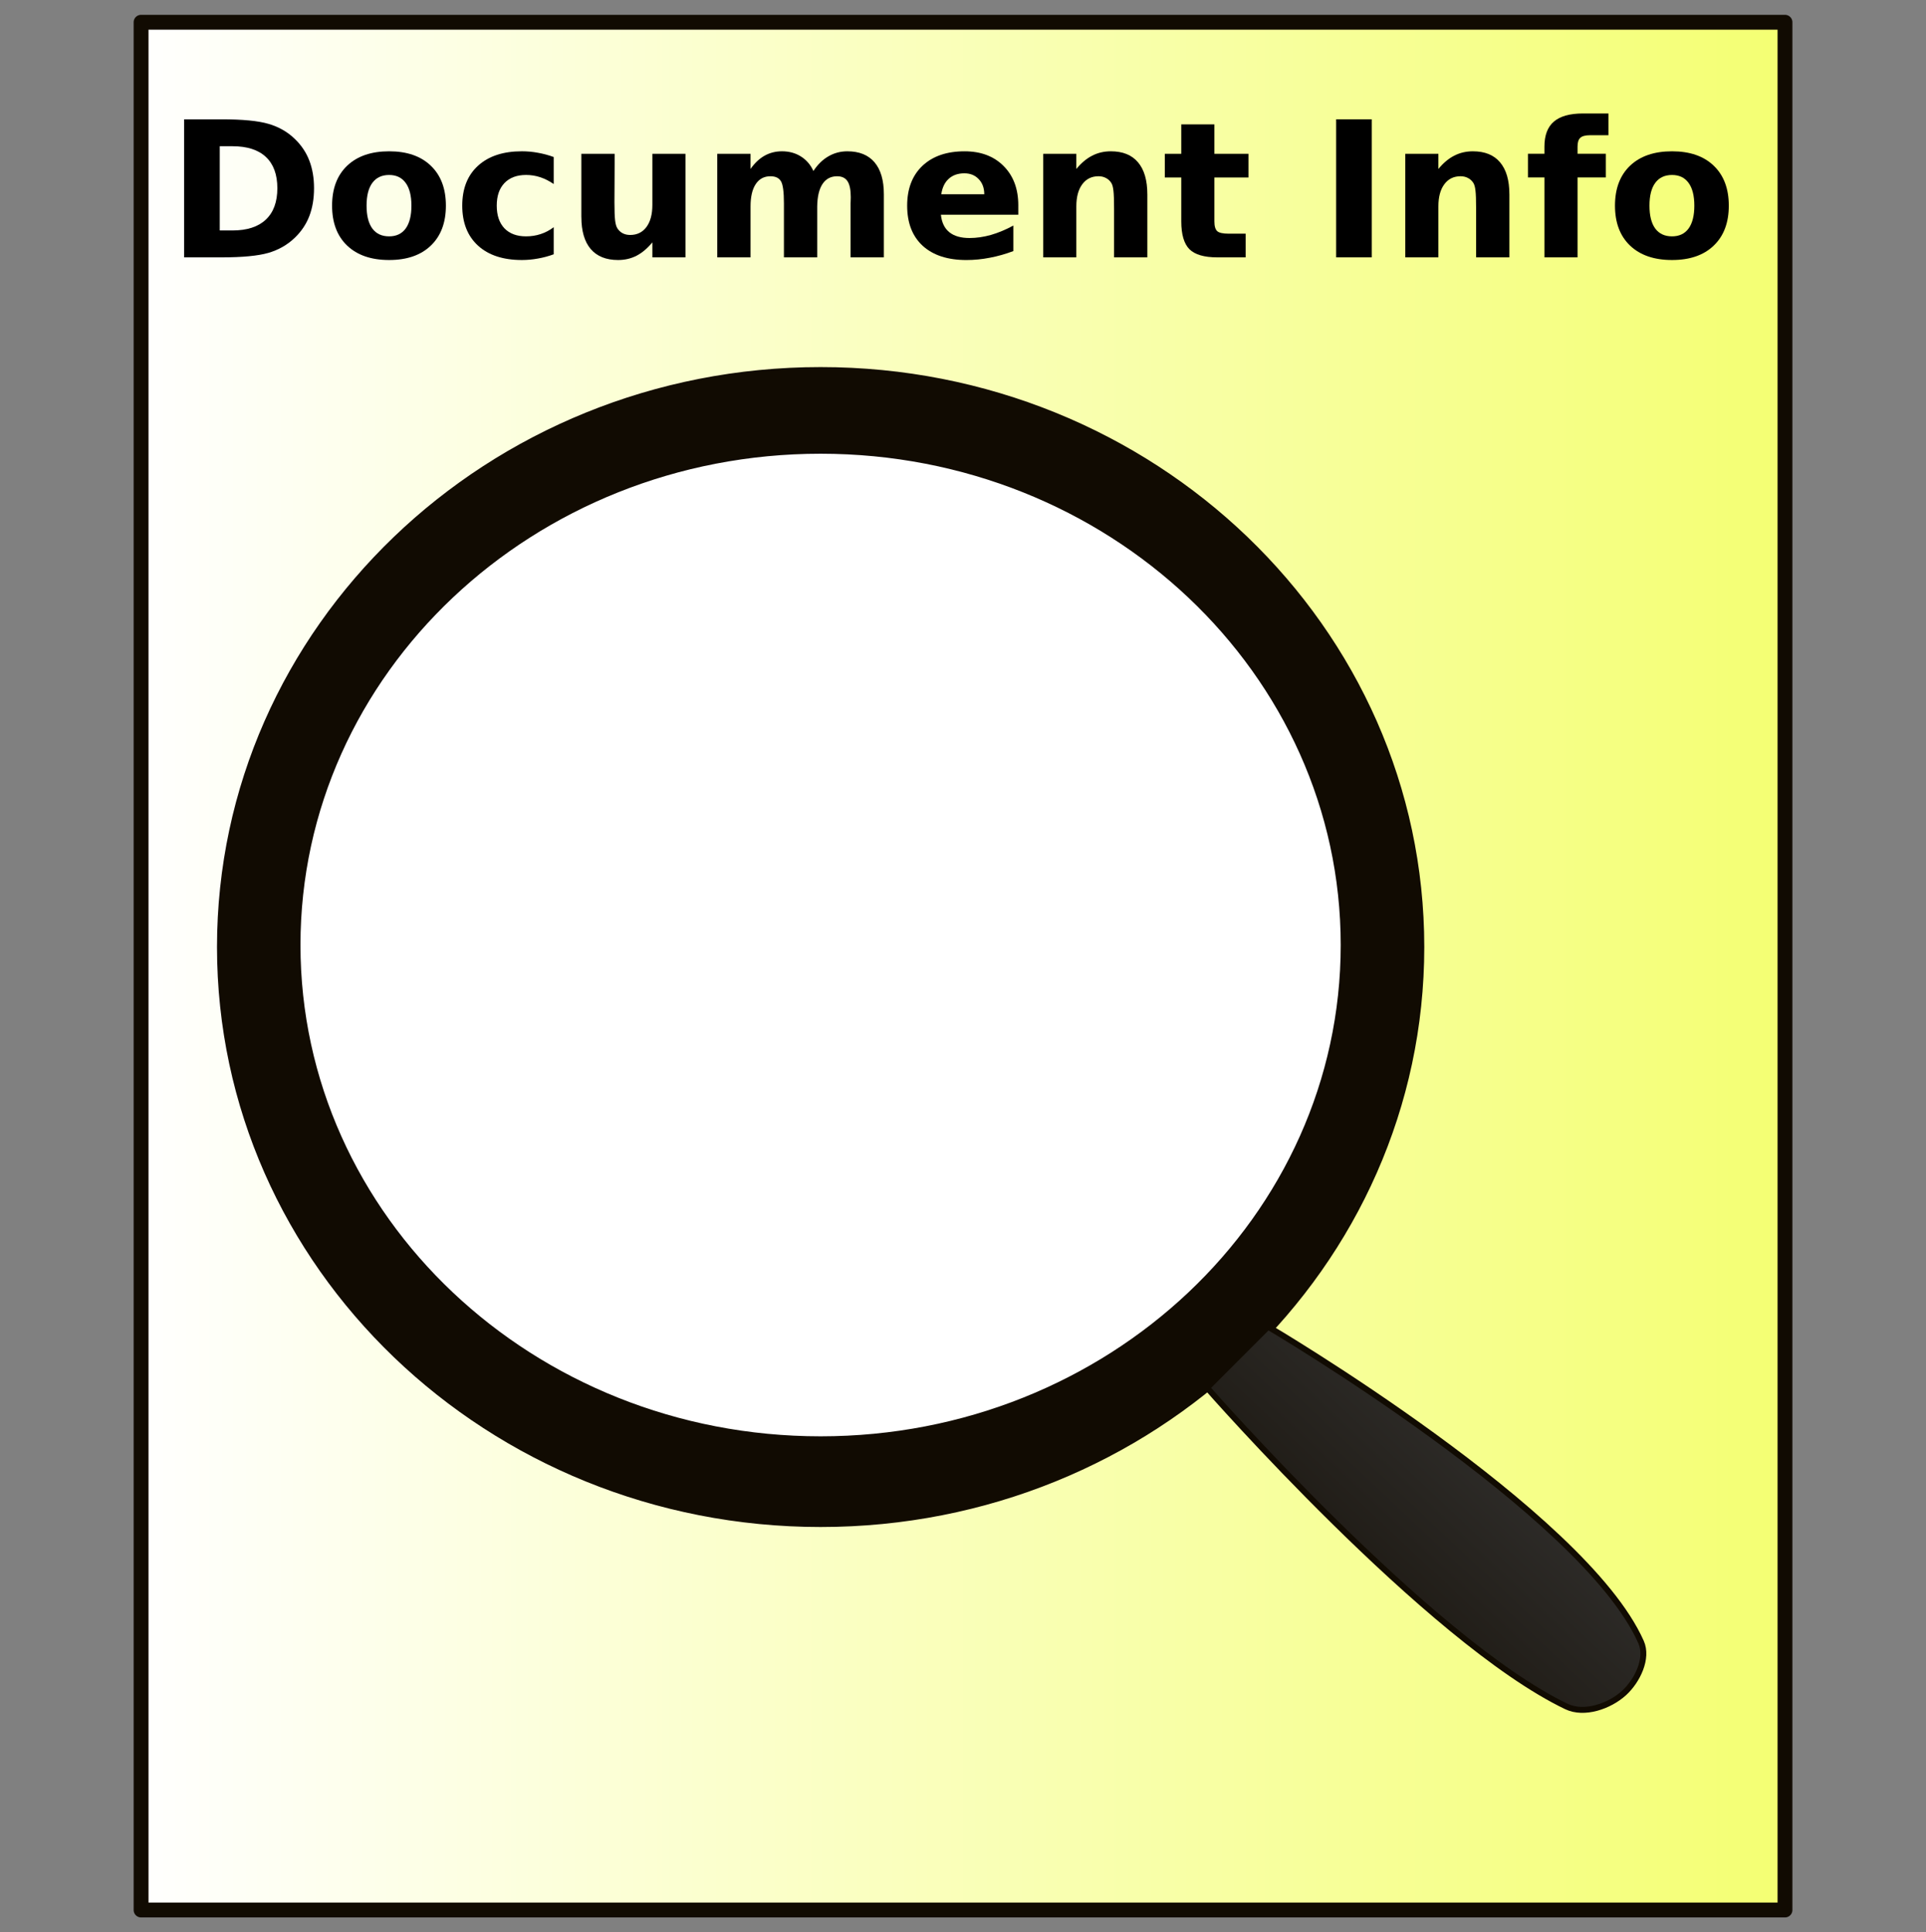 <?xml version="1.0" encoding="UTF-8" standalone="no"?>
<!-- Created with Inkscape (http://www.inkscape.org/) -->

<svg
   xmlns:dc="http://purl.org/dc/elements/1.1/"
   xmlns:cc="http://creativecommons.org/ns#"
   xmlns:rdf="http://www.w3.org/1999/02/22-rdf-syntax-ns#"
   xmlns:svg="http://www.w3.org/2000/svg"
   xmlns="http://www.w3.org/2000/svg"
   xmlns:xlink="http://www.w3.org/1999/xlink"
   xmlns:sodipodi="http://sodipodi.sourceforge.net/DTD/sodipodi-0.dtd"
   xmlns:inkscape="http://www.inkscape.org/namespaces/inkscape"
   width="648.656"
   height="650.816"
   id="svg3175"
   version="1.1"
   inkscape:version="0.48.4 r9939"
   sodipodi:docname="doc_info.svg">
  <rect width="100%" height="100%" fill="#808080" stroke="none"/>
  <defs
     id="defs3177">
    <linearGradient
       id="linearGradient3766">
      <stop
         style="stop-color:#110b02;stop-opacity:1;"
         offset="0"
         id="stop3768" />
      <stop
         style="stop-color:#3b3b3b;stop-opacity:1;"
         offset="1"
         id="stop3770" />
    </linearGradient>
    <linearGradient
       id="linearGradient3758">
      <stop
         style="stop-color:#ffffff;stop-opacity:1;"
         offset="0"
         id="stop3760" />
      <stop
         style="stop-color:#f4ff72;stop-opacity:1;"
         offset="1"
         id="stop3762" />
    </linearGradient>
    <linearGradient
       inkscape:collect="always"
       xlink:href="#linearGradient3758"
       id="linearGradient3764"
       x1="19.667"
       y1="595.125"
       x2="578.32"
       y2="595.125"
       gradientUnits="userSpaceOnUse" />
    <linearGradient
       inkscape:collect="always"
       xlink:href="#linearGradient3766"
       id="linearGradient3772"
       x1="388.412"
       y1="845.433"
       x2="512.625"
       y2="713.476"
       gradientUnits="userSpaceOnUse" />
  </defs>
  <sodipodi:namedview
     id="base"
     pagecolor="#ffffff"
     bordercolor="#666666"
     borderopacity="1.0"
     inkscape:pageopacity="0.0"
     inkscape:pageshadow="2"
     inkscape:zoom="0.59105127"
     inkscape:cx="397.39102"
     inkscape:cy="394.35016"
     inkscape:document-units="px"
     inkscape:current-layer="layer1"
     showgrid="false"
     inkscape:window-width="1440"
     inkscape:window-height="824"
     inkscape:window-x="0"
     inkscape:window-y="24"
     inkscape:window-maximized="1"
     fit-margin-top="5"
     fit-margin-left="45"
     fit-margin-right="45"
     fit-margin-bottom="5" />
  <g
     inkscape:label="Layer 1"
     inkscape:groupmode="layer"
     id="layer1"
     transform="translate(25.344,-269.716)">
    <rect
       style="fill:url(#linearGradient3764);fill-opacity:1;stroke:#110b02;stroke-width:5;stroke-linejoin:round;stroke-miterlimit:4;stroke-opacity:1;stroke-dasharray:none"
       id="rect4802"
       width="553.653"
       height="635.836"
       x="22.167"
       y="277.207" />
    <path
       sodipodi:type="arc"
       style="fill:#110b02;fill-opacity:1;stroke:#110b02;stroke-width:0.575;stroke-miterlimit:4;stroke-opacity:1;stroke-dasharray:none"
       id="path4871"
       sodipodi:cx="357.14542"
       sodipodi:cy="140.76723"
       sodipodi:rx="58.030621"
       sodipodi:ry="55.973843"
       d="m 415.176,140.767 c 0,30.913 -25.981,55.974 -58.031,55.974 -32.049,0 -58.031,-25.06 -58.031,-55.974 0,-30.913 25.981,-55.974 58.031,-55.974 32.049,0 58.031,25.06 58.031,55.974 z"
       transform="matrix(3.486,0,0,3.472,-993.969,99.955)" />
    <path
       sodipodi:type="arc"
       style="fill:#ffffff;fill-opacity:1;stroke:#110b02;stroke-width:0.666;stroke-miterlimit:4;stroke-opacity:1;stroke-dasharray:none"
       id="path4871-0"
       sodipodi:cx="357.14542"
       sodipodi:cy="140.76723"
       sodipodi:rx="58.030621"
       sodipodi:ry="55.973843"
       d="m 415.176,140.767 c 0,30.913 -25.981,55.974 -58.031,55.974 -32.049,0 -58.031,-25.06 -58.031,-55.974 0,-30.913 25.981,-55.974 58.031,-55.974 32.049,0 58.031,25.06 58.031,55.974 z"
       transform="matrix(3.036,0,0,2.974,-833.269,169.376)" />
    <path
       style="fill:url(#linearGradient3772);fill-opacity:1;stroke:#110b02;stroke-width:2;stroke-linecap:butt;stroke-linejoin:miter;stroke-miterlimit:4;stroke-opacity:1;stroke-dasharray:none"
       d="m 381.165,737.132 c 0,0 74.471,85.03 121.054,107.366 5.995,2.874 14.505,-0.085 19.414,-4.569 4.444,-4.059 8.153,-11.631 5.71,-17.133 C 507.959,779.131 401.721,716.573 401.721,716.573 z"
       id="path4891"
       inkscape:connector-curvature="0"
       sodipodi:nodetypes="cssscc" />
    <g
       transform="matrix(4.555,0,0,4.555,-2396.42,204.578)"
       style="font-size:14px;font-style:normal;font-weight:bold;line-height:125%;letter-spacing:0px;word-spacing:0px;fill:#000000;fill-opacity:1;stroke:none;font-family:Sans;-inkscape-font-specification:Sans Bold"
       id="flowRoot4649">
      <path
         d="m 536.792,25.113 0,6.228 0.943,0 c 1.076,2e-6 1.896,-0.267 2.461,-0.8 0.57,-0.533 0.854,-1.308 0.854,-2.324 -10e-6,-1.012 -0.283,-1.782 -0.848,-2.311 -0.565,-0.529 -1.388,-0.793 -2.468,-0.793 l -0.943,0 m -2.632,-1.989 2.775,0 c 1.549,10e-6 2.702,0.112 3.459,0.335 0.761,0.219 1.413,0.592 1.955,1.121 0.479,0.46 0.834,0.991 1.066,1.593 0.232,0.602 0.349,1.283 0.349,2.044 -10e-6,0.77 -0.116,1.458 -0.349,2.064 -0.232,0.602 -0.588,1.132 -1.066,1.593 -0.547,0.529 -1.203,0.905 -1.969,1.128 -0.766,0.219 -1.914,0.328 -3.445,0.328 l -2.775,0 0,-10.206"
         id="path3775"
         inkscape:connector-curvature="0" />
      <path
         d="m 549.315,27.239 c -0.542,6e-6 -0.957,0.196 -1.244,0.588 -0.283,0.387 -0.424,0.948 -0.424,1.682 0,0.734 0.141,1.297 0.424,1.688 0.287,0.387 0.702,0.581 1.244,0.581 0.533,2e-6 0.941,-0.194 1.224,-0.581 0.283,-0.392 0.424,-0.955 0.424,-1.688 -10e-6,-0.734 -0.141,-1.294 -0.424,-1.682 -0.283,-0.392 -0.69,-0.588 -1.224,-0.588 m 0,-1.75 c 1.317,8e-6 2.345,0.355 3.083,1.066 0.743,0.711 1.114,1.695 1.114,2.953 -10e-6,1.258 -0.371,2.242 -1.114,2.953 -0.738,0.711 -1.766,1.066 -3.083,1.066 -1.322,0 -2.356,-0.355 -3.104,-1.066 -0.743,-0.711 -1.114,-1.695 -1.114,-2.953 0,-1.258 0.371,-2.242 1.114,-2.953 0.747,-0.711 1.782,-1.066 3.104,-1.066"
         id="path3777"
         inkscape:connector-curvature="0" />
      <path
         d="m 561.483,25.912 0,1.996 c -0.333,-0.228 -0.668,-0.396 -1.005,-0.506 -0.333,-0.109 -0.679,-0.164 -1.039,-0.164 -0.684,6e-6 -1.217,0.201 -1.6,0.602 -0.378,0.396 -0.567,0.952 -0.567,1.668 0,0.715 0.189,1.274 0.567,1.675 0.383,0.396 0.916,0.595 1.6,0.595 0.383,2e-6 0.745,-0.057 1.087,-0.171 0.346,-0.114 0.665,-0.283 0.957,-0.506 l 0,2.003 c -0.383,0.141 -0.772,0.246 -1.169,0.314 -0.392,0.073 -0.786,0.109 -1.183,0.109 -1.381,0 -2.461,-0.353 -3.24,-1.06 -0.779,-0.711 -1.169,-1.698 -1.169,-2.96 0,-1.262 0.39,-2.247 1.169,-2.953 0.779,-0.711 1.859,-1.066 3.24,-1.066 0.401,8e-6 0.795,0.036 1.183,0.109 0.392,0.068 0.782,0.173 1.169,0.314"
         id="path3779"
         inkscape:connector-curvature="0" />
      <path
         d="m 563.527,30.349 0,-4.676 2.461,0 0,0.766 c 0,0.415 -0.002,0.937 -0.007,1.565 -0.005,0.624 -0.007,1.041 -0.007,1.251 0,0.615 0.016,1.06 0.048,1.333 0.032,0.269 0.087,0.465 0.164,0.588 0.1,0.16 0.23,0.283 0.39,0.369 0.164,0.087 0.351,0.13 0.561,0.13 0.51,2e-6 0.911,-0.196 1.203,-0.588 0.292,-0.392 0.438,-0.937 0.438,-1.634 l 0,-3.78 2.447,0 0,7.656 -2.447,0 0,-1.107 c -0.369,0.447 -0.761,0.777 -1.176,0.991 -0.41,0.21 -0.864,0.314 -1.36,0.314 -0.884,0 -1.559,-0.271 -2.023,-0.813 -0.46,-0.542 -0.69,-1.331 -0.69,-2.365"
         id="path3781"
         inkscape:connector-curvature="0" />
      <path
         d="m 580.686,26.945 c 0.31,-0.474 0.677,-0.834 1.101,-1.08 0.428,-0.251 0.898,-0.376 1.408,-0.376 0.88,8e-6 1.549,0.271 2.01,0.813 0.46,0.542 0.69,1.331 0.69,2.365 l 0,4.662 -2.461,0 0,-3.992 c 0.005,-0.059 0.007,-0.121 0.007,-0.185 0.005,-0.064 0.007,-0.155 0.007,-0.273 -2e-5,-0.542 -0.08,-0.934 -0.239,-1.176 -0.16,-0.246 -0.417,-0.369 -0.772,-0.369 -0.465,6e-6 -0.825,0.191 -1.08,0.574 -0.251,0.383 -0.381,0.937 -0.39,1.661 l 0,3.76 -2.461,0 0,-3.992 c 0,-0.848 -0.073,-1.392 -0.219,-1.634 -0.146,-0.246 -0.406,-0.369 -0.779,-0.369 -0.469,6e-6 -0.832,0.194 -1.087,0.581 -0.255,0.383 -0.383,0.932 -0.383,1.647 l 0,3.767 -2.461,0 0,-7.656 2.461,0 0,1.121 c 0.301,-0.433 0.645,-0.759 1.032,-0.978 0.392,-0.219 0.823,-0.328 1.292,-0.328 0.529,8e-6 0.996,0.128 1.401,0.383 0.406,0.255 0.713,0.613 0.923,1.073"
         id="path3783"
         inkscape:connector-curvature="0" />
      <path
         d="m 595.834,29.481 0,0.697 -5.722,0 c 0.059,0.574 0.267,1.005 0.622,1.292 0.355,0.287 0.852,0.431 1.49,0.431 0.515,2e-6 1.041,-0.075 1.579,-0.226 0.542,-0.155 1.098,-0.387 1.668,-0.697 l 0,1.887 c -0.579,0.219 -1.158,0.383 -1.736,0.492 -0.579,0.114 -1.158,0.171 -1.736,0.171 -1.385,0 -2.463,-0.351 -3.233,-1.053 -0.766,-0.706 -1.148,-1.695 -1.148,-2.967 0,-1.249 0.376,-2.231 1.128,-2.946 0.757,-0.715 1.796,-1.073 3.117,-1.073 1.203,8e-6 2.165,0.362 2.885,1.087 0.725,0.725 1.087,1.693 1.087,2.905 m -2.516,-0.813 c -10e-6,-0.465 -0.137,-0.839 -0.41,-1.121 -0.269,-0.287 -0.622,-0.431 -1.06,-0.431 -0.474,6e-6 -0.859,0.134 -1.155,0.403 -0.296,0.264 -0.481,0.647 -0.554,1.148 l 3.179,0"
         id="path3785"
         inkscape:connector-curvature="0" />
      <path
         d="m 605.377,28.667 0,4.662 -2.461,0 0,-0.759 0,-2.81 c -10e-6,-0.661 -0.016,-1.117 -0.048,-1.367 -0.027,-0.251 -0.077,-0.435 -0.15,-0.554 -0.096,-0.159 -0.226,-0.283 -0.39,-0.369 -0.164,-0.091 -0.351,-0.137 -0.561,-0.137 -0.51,6e-6 -0.911,0.198 -1.203,0.595 -0.292,0.392 -0.438,0.937 -0.438,1.634 l 0,3.767 -2.447,0 0,-7.656 2.447,0 0,1.121 c 0.369,-0.447 0.761,-0.775 1.176,-0.984 0.415,-0.214 0.873,-0.321 1.374,-0.321 0.884,8e-6 1.554,0.271 2.01,0.813 0.46,0.542 0.69,1.331 0.69,2.365"
         id="path3787"
         inkscape:connector-curvature="0" />
      <path
         d="m 610.333,23.499 0,2.174 2.522,0 0,1.75 -2.522,0 0,3.247 c -10e-6,0.355 0.071,0.597 0.212,0.725 0.141,0.123 0.422,0.185 0.841,0.185 l 1.258,0 0,1.75 -2.099,0 c -0.966,0 -1.652,-0.201 -2.058,-0.602 -0.401,-0.406 -0.602,-1.091 -0.602,-2.058 l 0,-3.247 -1.217,0 0,-1.75 1.217,0 0,-2.174 2.447,0"
         id="path3789"
         inkscape:connector-curvature="0" />
      <path
         d="m 619.336,23.123 2.632,0 0,10.206 -2.632,0 0,-10.206"
         id="path3791"
         inkscape:connector-curvature="0" />
      <path
         d="m 632.146,28.667 0,4.662 -2.461,0 0,-0.759 0,-2.81 c -1e-5,-0.661 -0.016,-1.117 -0.048,-1.367 -0.027,-0.251 -0.077,-0.435 -0.15,-0.554 -0.096,-0.159 -0.226,-0.283 -0.39,-0.369 -0.164,-0.091 -0.351,-0.137 -0.561,-0.137 -0.51,6e-6 -0.911,0.198 -1.203,0.595 -0.292,0.392 -0.438,0.937 -0.438,1.634 l 0,3.767 -2.447,0 0,-7.656 2.447,0 0,1.121 c 0.369,-0.447 0.761,-0.775 1.176,-0.984 0.415,-0.214 0.873,-0.321 1.374,-0.321 0.884,8e-6 1.554,0.271 2.01,0.813 0.46,0.542 0.69,1.331 0.69,2.365"
         id="path3793"
         inkscape:connector-curvature="0" />
      <path
         d="m 639.468,22.693 0,1.606 -1.354,0 c -0.346,9e-6 -0.588,0.064 -0.725,0.191 -0.137,0.123 -0.205,0.34 -0.205,0.649 l 0,0.533 2.092,0 0,1.75 -2.092,0 0,5.906 -2.447,0 0,-5.906 -1.217,0 0,-1.75 1.217,0 0,-0.533 c 0,-0.834 0.232,-1.449 0.697,-1.846 0.465,-0.401 1.185,-0.602 2.16,-0.602 l 1.873,0"
         id="path3795"
         inkscape:connector-curvature="0" />
      <path
         d="m 644.171,27.239 c -0.542,6e-6 -0.957,0.196 -1.244,0.588 -0.283,0.387 -0.424,0.948 -0.424,1.682 0,0.734 0.141,1.297 0.424,1.688 0.287,0.387 0.702,0.581 1.244,0.581 0.533,2e-6 0.941,-0.194 1.224,-0.581 0.283,-0.392 0.424,-0.955 0.424,-1.688 -10e-6,-0.734 -0.141,-1.294 -0.424,-1.682 -0.283,-0.392 -0.69,-0.588 -1.224,-0.588 m 0,-1.75 c 1.317,8e-6 2.345,0.355 3.083,1.066 0.743,0.711 1.114,1.695 1.114,2.953 0,1.258 -0.371,2.242 -1.114,2.953 -0.738,0.711 -1.766,1.066 -3.083,1.066 -1.322,0 -2.356,-0.355 -3.104,-1.066 -0.743,-0.711 -1.114,-1.695 -1.114,-2.953 0,-1.258 0.371,-2.242 1.114,-2.953 0.747,-0.711 1.782,-1.066 3.104,-1.066"
         id="path3797"
         inkscape:connector-curvature="0" />
    </g>
  </g>
</svg>
